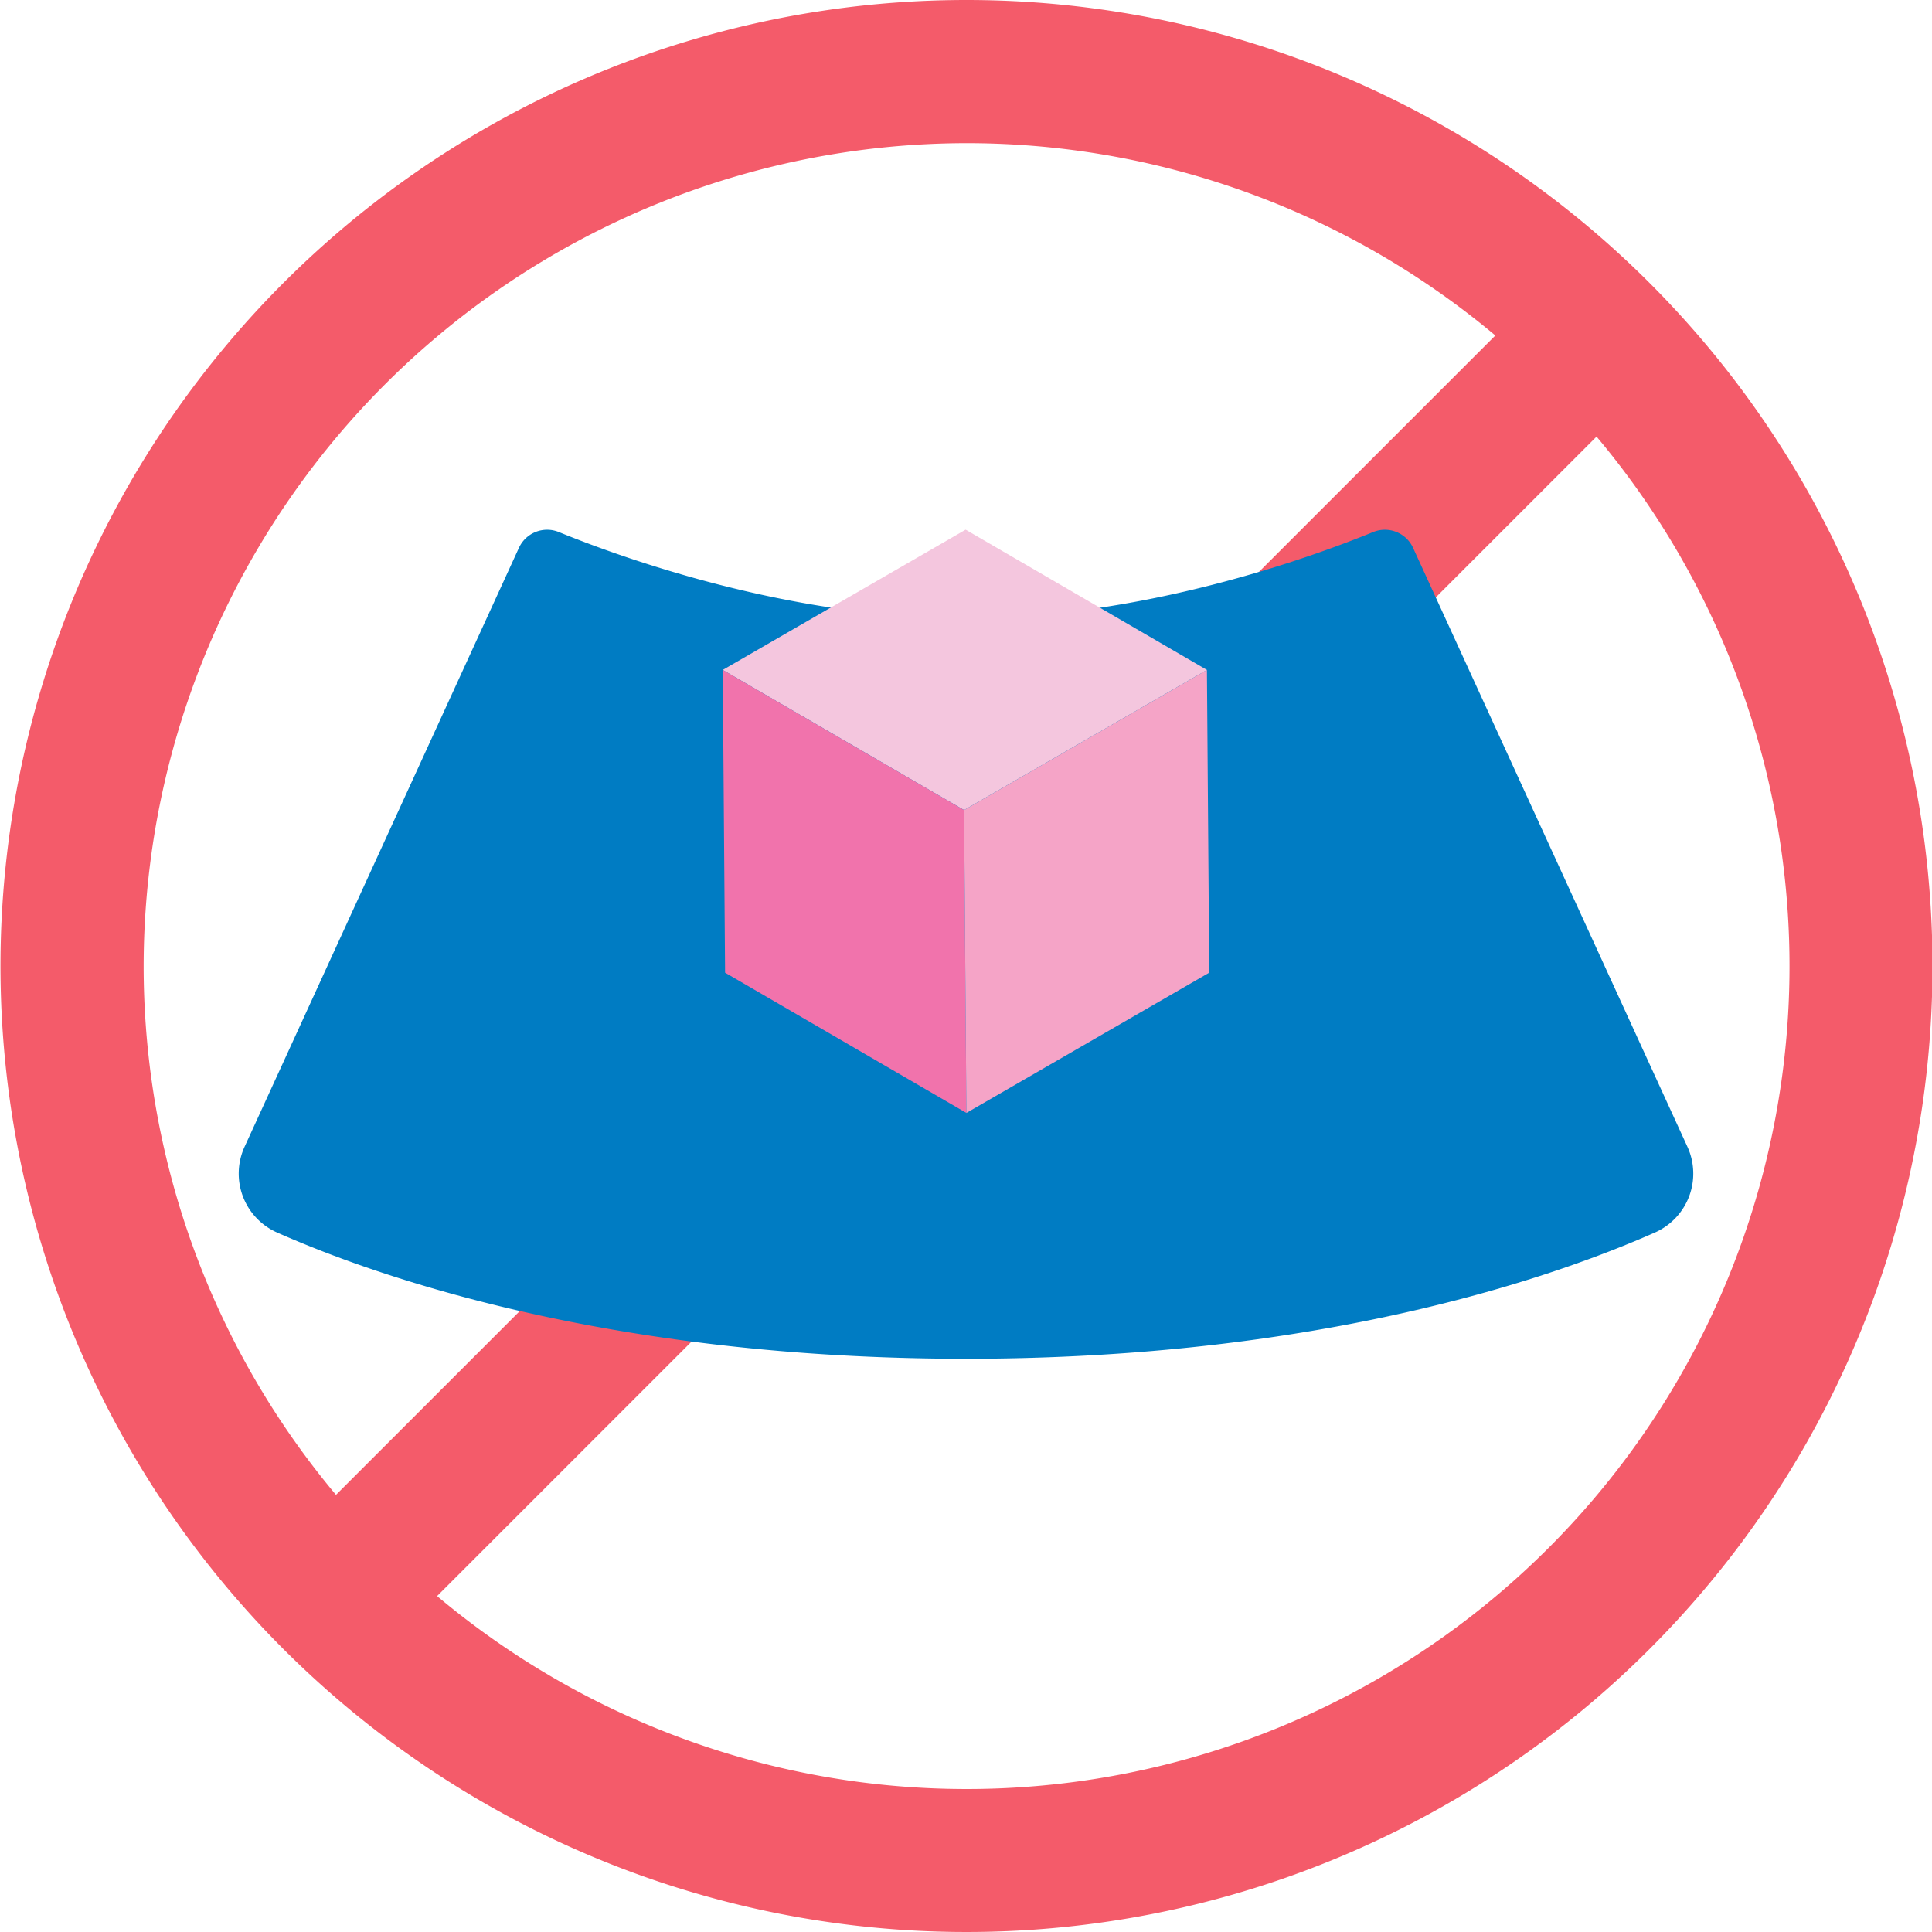 <svg id="Capa_1" data-name="Capa 1" xmlns="http://www.w3.org/2000/svg" viewBox="0 0 200 200"><defs><style>.cls-1{fill:#f45b6a;}.cls-2{fill:none;stroke:#f45b6a;stroke-miterlimit:10;stroke-width:14.81px;}.cls-3{fill:#007cc3;}.cls-4{isolation:isolate;}.cls-5{fill:#f4c6de;}.cls-6{fill:#f173ac;}.cls-7{fill:#f5a4c7;}</style></defs><title>crec_dop-slider-3</title><path class="cls-1" d="M546.13,1307.71A85.19,85.19,0,1,1,461,1392.89a85.28,85.28,0,0,1,85.18-85.18m0-14.82a100,100,0,1,0,100,100,100,100,0,0,0-100-100Z" transform="translate(-446.13 -1292.89)"/><line class="cls-2" x1="169.1" y1="30.9" x2="30.9" y2="169.1"/><path class="cls-3" d="M592.41,1349.6a3.21,3.21,0,0,0-4.14-1.63c-6.6,2.69-23.83,8.92-42.14,8.92s-35.54-6.23-42.14-8.92a3.21,3.21,0,0,0-4.14,1.63l-28.4,62a6.67,6.67,0,0,0,3.34,8.87c10.5,4.65,34.58,13.08,71.34,13.08s60.84-8.43,71.34-13.08a6.67,6.67,0,0,0,3.34-8.87Z" transform="translate(-446.13 -1292.89)"/><g class="cls-4"><polygon class="cls-5" points="74.82 69.35 99.8 83.86 124.94 69.35 99.96 54.83 74.82 69.35"/><polygon class="cls-6" points="74.82 69.35 75.06 100.69 100.04 115.21 99.8 83.86 74.82 69.35"/><polygon class="cls-7" points="99.8 83.86 100.04 115.21 125.18 100.69 124.94 69.35 99.8 83.86"/></g></svg>
